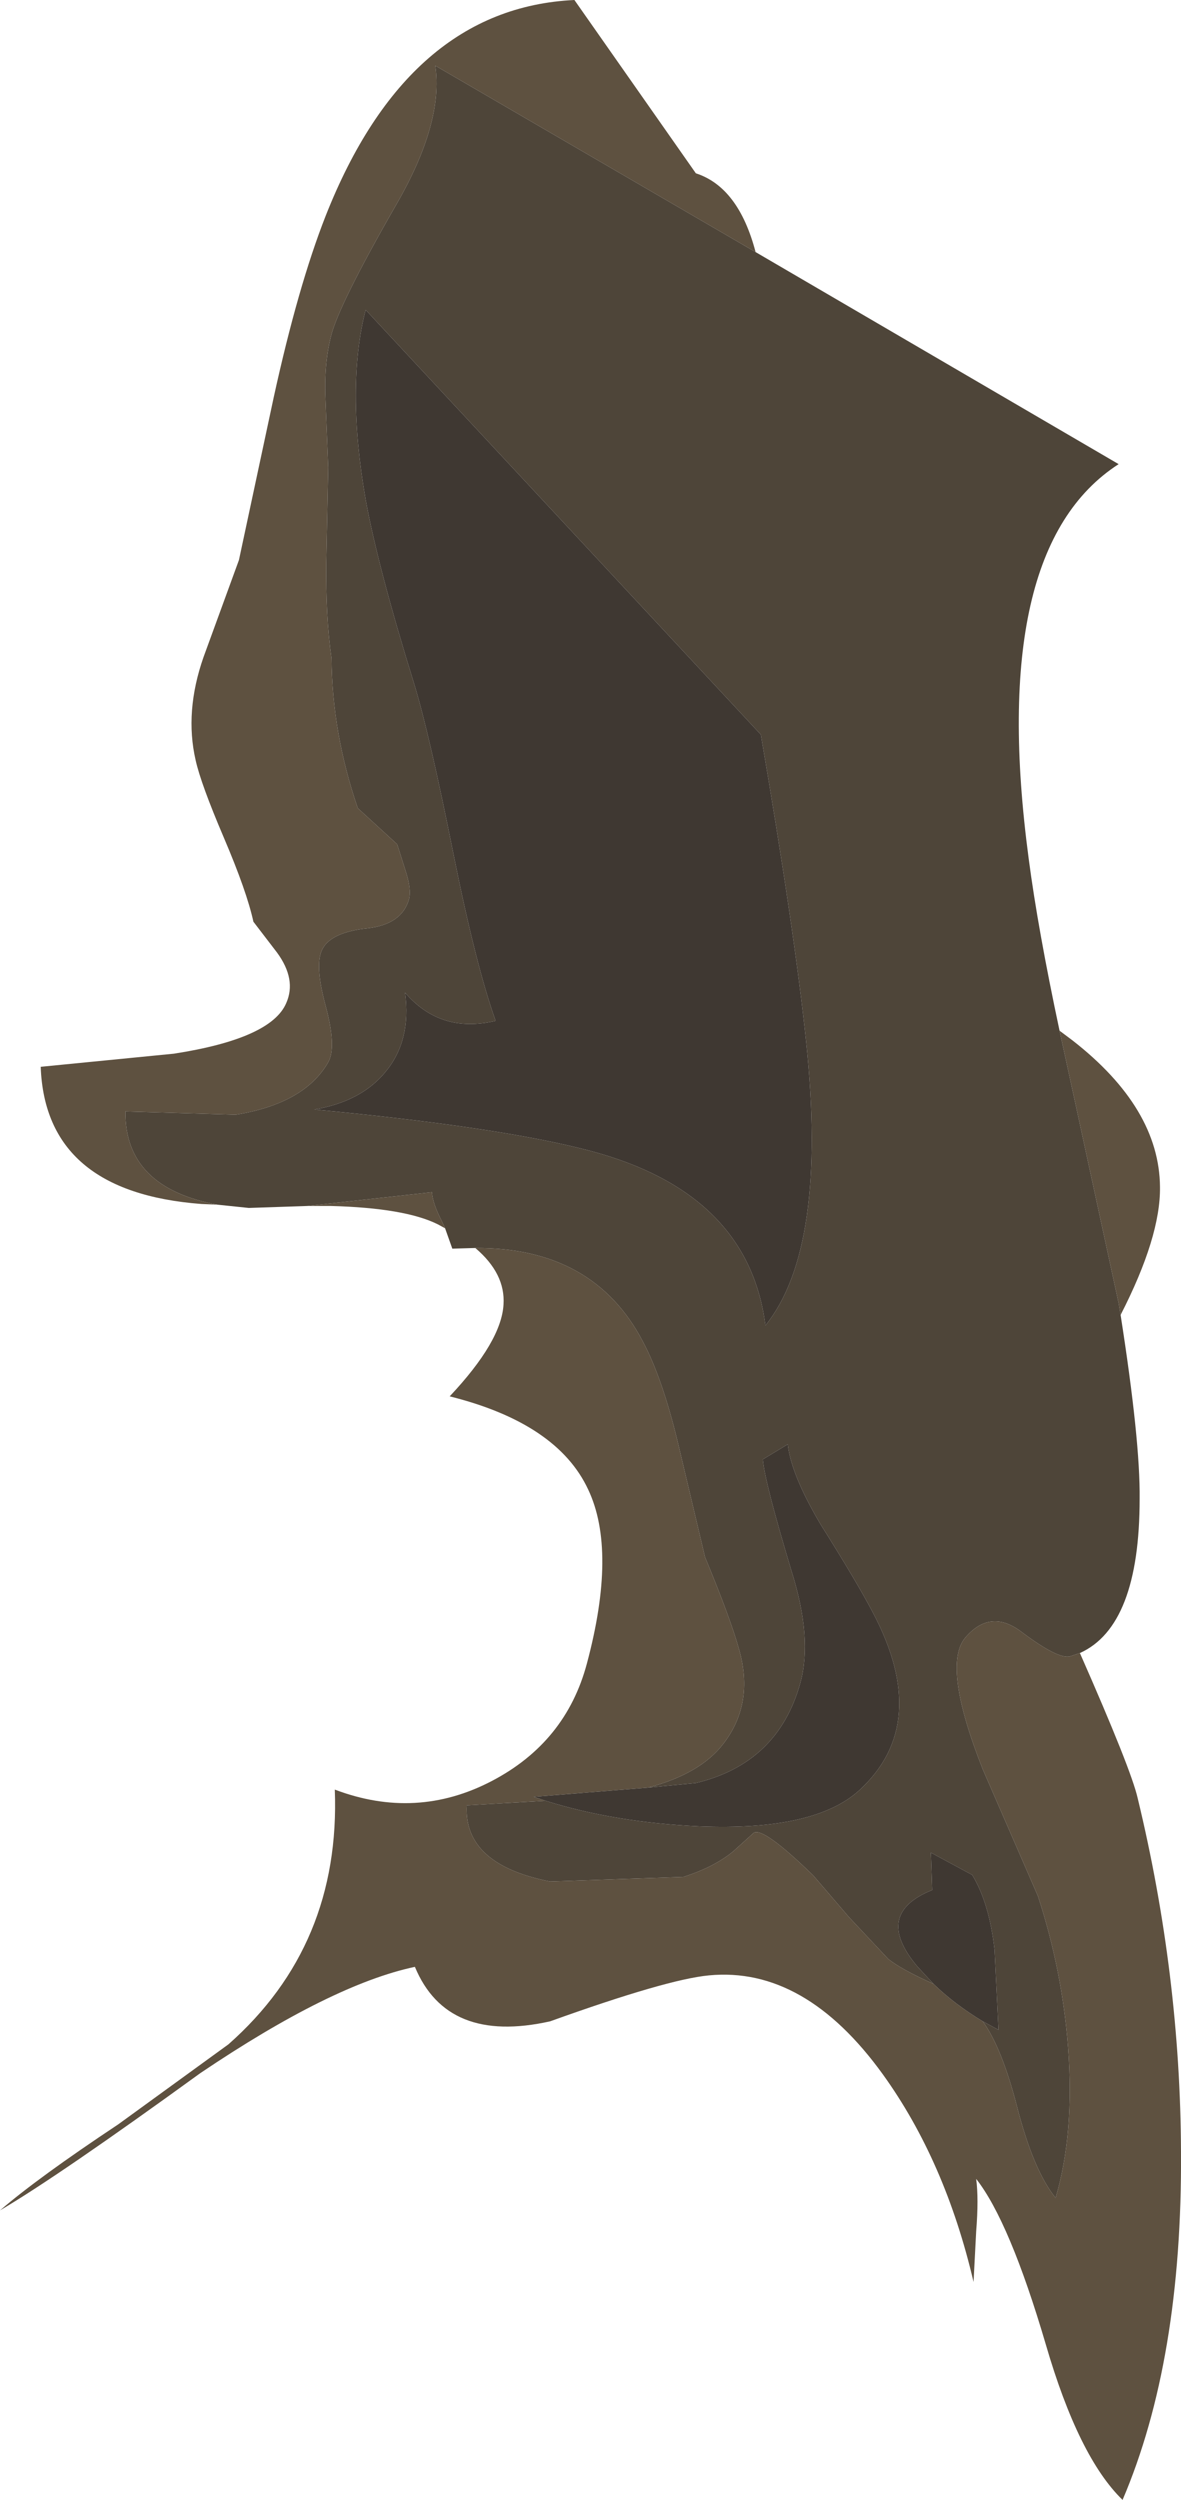 <?xml version="1.0" encoding="UTF-8" standalone="no"?>
<svg xmlns:xlink="http://www.w3.org/1999/xlink" height="190.4px" width="89.95px" xmlns="http://www.w3.org/2000/svg">
  <g transform="matrix(1.0, 0.0, 0.0, 1.0, 0.0, 0.0)">
    <use height="190.4" transform="matrix(1.0, 0.0, 0.0, 1.0, 0.0, 0.0)" width="89.95" xlink:href="#shape0"/>
  </g>
  <defs>
    <g id="shape0" transform="matrix(1.0, 0.0, 0.0, 1.0, 0.0, 0.0)">
      <path d="M80.7 78.5 L81.7 79.25 Q88.3 84.4 88.35 90.4 88.4 94.2 85.35 100.15 L85.2 99.25 81.95 84.25 80.7 78.5 M82.25 125.9 Q86.15 134.75 86.65 136.95 89.9 150.4 89.95 163.9 90.05 179.75 85.5 190.4 82.15 187.15 79.65 178.55 76.9 169.2 74.35 165.95 74.55 167.45 74.35 169.95 L74.15 173.8 Q72.0 164.6 67.25 158.0 61.3 149.75 54.0 150.45 50.8 150.75 41.9 153.95 34.05 155.7 31.6 149.8 25.25 151.15 15.25 157.9 4.5 165.7 0.0 168.35 2.9 165.85 9.0 161.8 L17.4 155.7 Q25.95 148.15 25.5 136.3 31.7 138.65 37.45 135.65 43.1 132.7 44.7 126.7 47.0 118.1 44.8 113.45 42.45 108.4 34.25 106.35 38.2 102.15 38.35 99.35 38.5 97.0 36.2 95.05 45.2 95.0 48.95 102.15 50.45 104.95 51.65 109.95 L53.7 118.6 Q55.65 123.3 56.3 125.65 57.45 129.75 55.1 132.8 53.35 135.1 49.35 136.15 L40.65 136.85 41.55 137.15 35.55 137.5 Q35.3 142.0 41.9 143.3 L52.05 142.95 Q54.4 142.2 55.85 141.0 L57.4 139.6 Q58.1 139.1 61.95 142.85 L64.65 146.0 67.65 149.2 Q68.65 150.0 71.1 151.1 72.7 152.65 74.85 153.95 76.3 155.95 77.45 160.4 78.7 165.3 80.4 167.4 81.85 162.45 81.35 155.95 80.9 150.05 79.05 144.4 L74.85 134.75 Q71.75 126.9 73.5 124.75 75.4 122.5 77.75 124.25 80.6 126.4 81.5 126.15 L82.25 125.9 M33.9 93.55 L33.35 93.25 Q30.85 92.0 25.2 91.85 L23.4 91.85 32.9 90.8 Q32.95 91.65 33.65 93.0 L33.9 93.55 M16.55 91.75 L15.35 91.7 Q3.45 90.8 3.1 81.25 L13.25 80.25 Q20.65 79.1 21.8 76.4 22.6 74.6 21.1 72.55 L19.3 70.2 Q18.8 67.9 17.05 63.8 15.3 59.7 14.9 57.9 14.05 54.2 15.5 50.05 L18.2 42.65 20.85 30.25 Q22.7 21.8 24.8 16.45 31.05 0.6 43.75 0.0 L53.0 13.2 Q56.25 14.25 57.55 19.2 L33.15 5.0 Q33.8 9.3 30.2 15.55 25.75 23.3 25.2 25.65 24.65 27.85 24.8 30.65 L25.0 35.6 24.85 42.85 Q24.8 46.95 25.25 50.15 25.3 55.85 27.25 61.55 L30.25 64.3 30.9 66.35 Q31.35 67.75 31.15 68.5 30.6 70.4 28.0 70.7 25.2 71.0 24.55 72.3 23.95 73.45 24.8 76.6 25.65 79.75 25.0 80.9 23.2 84.05 17.95 84.9 L9.55 84.65 Q9.5 90.45 16.55 91.75" fill="#5e5140" fill-rule="evenodd" stroke="none"/>
      <path d="M80.7 78.5 L81.95 84.25 85.2 99.25 85.35 100.15 Q86.85 109.75 86.8 114.15 86.8 123.85 82.25 125.9 L81.5 126.15 Q80.6 126.4 77.75 124.25 75.4 122.5 73.5 124.75 71.75 126.9 74.85 134.75 L79.05 144.4 Q80.9 150.05 81.35 155.95 81.85 162.45 80.4 167.4 78.7 165.3 77.45 160.4 76.3 155.95 74.85 153.95 L76.05 154.6 75.75 148.5 Q75.35 144.95 74.05 142.8 L70.9 141.1 70.95 142.5 71.0 143.95 Q66.5 145.75 69.85 149.75 L71.1 151.1 Q68.65 150.0 67.65 149.2 L64.65 146.0 61.95 142.85 Q58.1 139.1 57.4 139.6 L55.85 141.0 Q54.4 142.2 52.05 142.95 L41.9 143.3 Q35.3 142.0 35.55 137.5 L41.55 137.15 Q46.8 138.8 53.3 139.1 62.05 139.45 65.45 136.35 70.95 131.3 66.5 122.85 65.3 120.55 62.5 116.1 60.25 112.3 60.0 110.0 L58.1 111.15 Q58.25 112.9 60.3 119.7 61.9 124.8 60.95 128.2 59.25 134.3 53.0 135.8 L49.35 136.15 Q53.35 135.1 55.1 132.8 57.45 129.75 56.3 125.65 55.65 123.3 53.7 118.6 L51.65 109.95 Q50.45 104.95 48.95 102.15 45.2 95.0 36.2 95.05 L34.45 95.1 33.9 93.55 33.65 93.0 Q32.95 91.65 32.9 90.8 L23.4 91.85 18.95 92.0 16.55 91.75 Q9.5 90.45 9.55 84.65 L17.95 84.9 Q23.2 84.05 25.0 80.9 25.65 79.75 24.8 76.6 23.95 73.45 24.55 72.3 25.2 71.0 28.0 70.7 30.6 70.4 31.15 68.5 31.35 67.75 30.9 66.35 L30.25 64.3 27.25 61.55 Q25.3 55.85 25.25 50.15 24.8 46.95 24.85 42.85 L25.0 35.6 24.8 30.65 Q24.65 27.85 25.2 25.65 25.75 23.3 30.2 15.55 33.8 9.3 33.15 5.0 L57.55 19.2 85.2 35.35 Q75.2 41.8 78.35 65.4 79.05 70.75 80.7 78.5 M27.85 38.05 Q28.8 43.25 31.55 52.1 32.7 55.85 34.55 65.1 36.25 73.55 37.75 77.75 33.55 78.75 30.85 75.6 31.35 79.25 29.35 81.65 27.5 83.9 23.95 84.5 38.15 85.85 44.95 87.65 57.0 90.85 58.3 100.95 63.05 95.05 61.4 79.35 60.5 70.8 57.95 55.95 L27.85 23.6 Q26.35 29.45 27.85 38.05" fill="#4e4539" fill-rule="evenodd" stroke="none"/>
      <path d="M27.85 38.05 Q26.35 29.45 27.85 23.6 L57.95 55.95 Q60.5 70.8 61.4 79.35 63.05 95.05 58.3 100.95 57.0 90.85 44.95 87.65 38.15 85.85 23.95 84.5 27.5 83.9 29.35 81.65 31.35 79.25 30.85 75.6 33.55 78.75 37.75 77.75 36.25 73.55 34.55 65.1 32.7 55.85 31.55 52.1 28.8 43.25 27.85 38.05 M49.35 136.15 L53.0 135.8 Q59.25 134.3 60.95 128.2 61.9 124.8 60.3 119.7 58.25 112.9 58.1 111.15 L60.0 110.0 Q60.25 112.3 62.5 116.1 65.3 120.55 66.5 122.85 70.95 131.3 65.45 136.35 62.05 139.45 53.3 139.1 46.8 138.8 41.55 137.15 L40.65 136.85 49.35 136.15 M71.1 151.1 L69.85 149.75 Q66.5 145.75 71.0 143.95 L70.95 142.5 70.9 141.1 74.05 142.8 Q75.35 144.95 75.75 148.5 L76.05 154.6 74.85 153.95 Q72.7 152.65 71.1 151.1" fill="#3f3832" fill-rule="evenodd" stroke="none"/>
    </g>
  </defs>
</svg>
